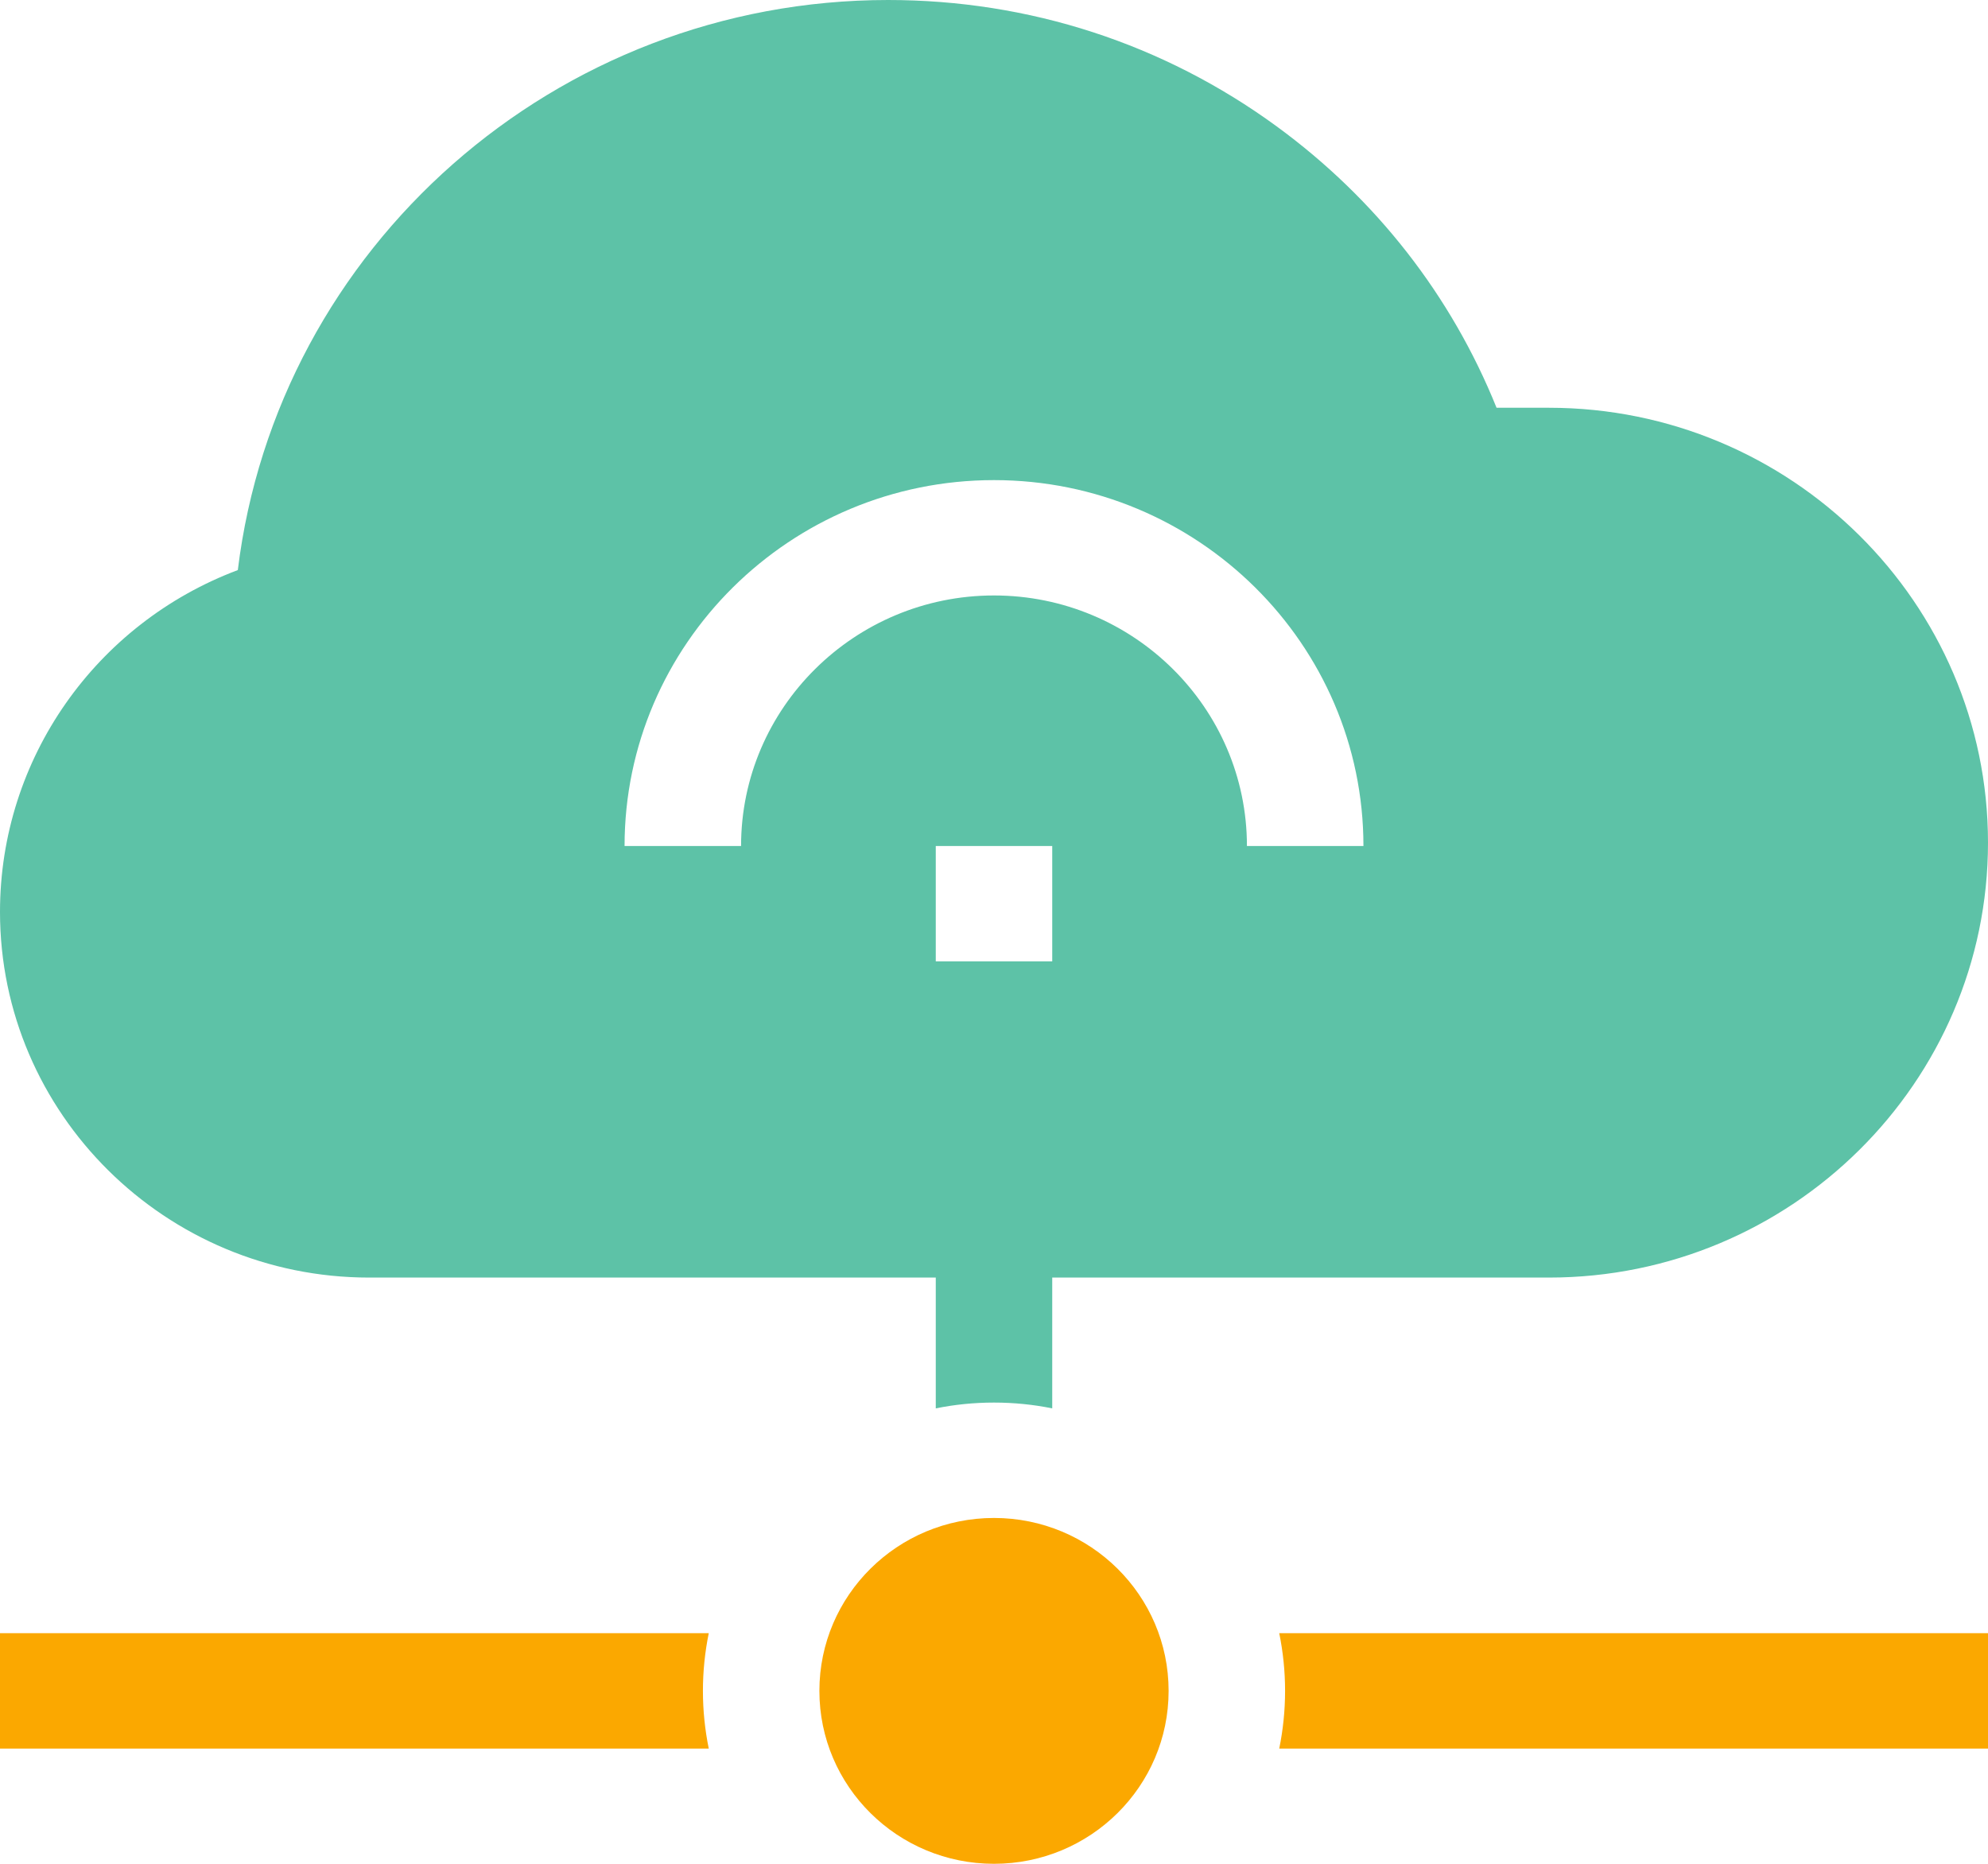 <svg width="48" height="45" viewBox="0 0 48 45" fill="none" xmlns="http://www.w3.org/2000/svg">
<path fill-rule="evenodd" clip-rule="evenodd" d="M24 45C26.328 45 28.216 43.131 28.216 40.825C28.216 38.519 26.328 36.65 24 36.65C21.672 36.65 19.784 38.519 19.784 40.825C19.784 43.131 21.672 45 24 45ZM17.113 39.432H0V42.218H17.113C17.021 41.767 16.972 41.302 16.972 40.825C16.972 40.348 17.021 39.882 17.113 39.432ZM31.028 40.825C31.028 41.302 30.979 41.767 30.887 42.218H48V39.432H30.887C30.979 39.882 31.028 40.348 31.028 40.825Z" fill="#FBA800"/>
<path fill-rule="evenodd" clip-rule="evenodd" d="M25.406 34.004V30.846H37.398C43.244 30.846 48 26.135 48 20.345C48 14.556 43.244 9.845 37.398 9.845H36.134C35.043 7.137 33.222 4.803 30.825 3.051C28.093 1.055 24.849 0 21.444 0C13.412 0 6.695 5.971 5.742 13.764C2.316 15.051 0 18.314 0 22.017C0 26.885 3.999 30.846 8.914 30.846H22.594V34.004C23.048 33.912 23.518 33.864 24 33.864C24.482 33.864 24.952 33.912 25.406 34.004ZM24 11.592C28.918 11.592 32.92 15.555 32.92 20.426H30.107C30.107 17.091 27.367 14.377 24 14.377C20.633 14.377 17.893 17.091 17.893 20.426H15.08C15.08 15.555 19.082 11.592 24 11.592ZM22.594 20.426V23.211H25.406V20.426H22.594Z" fill="#5DC2A7"/>
</svg>
